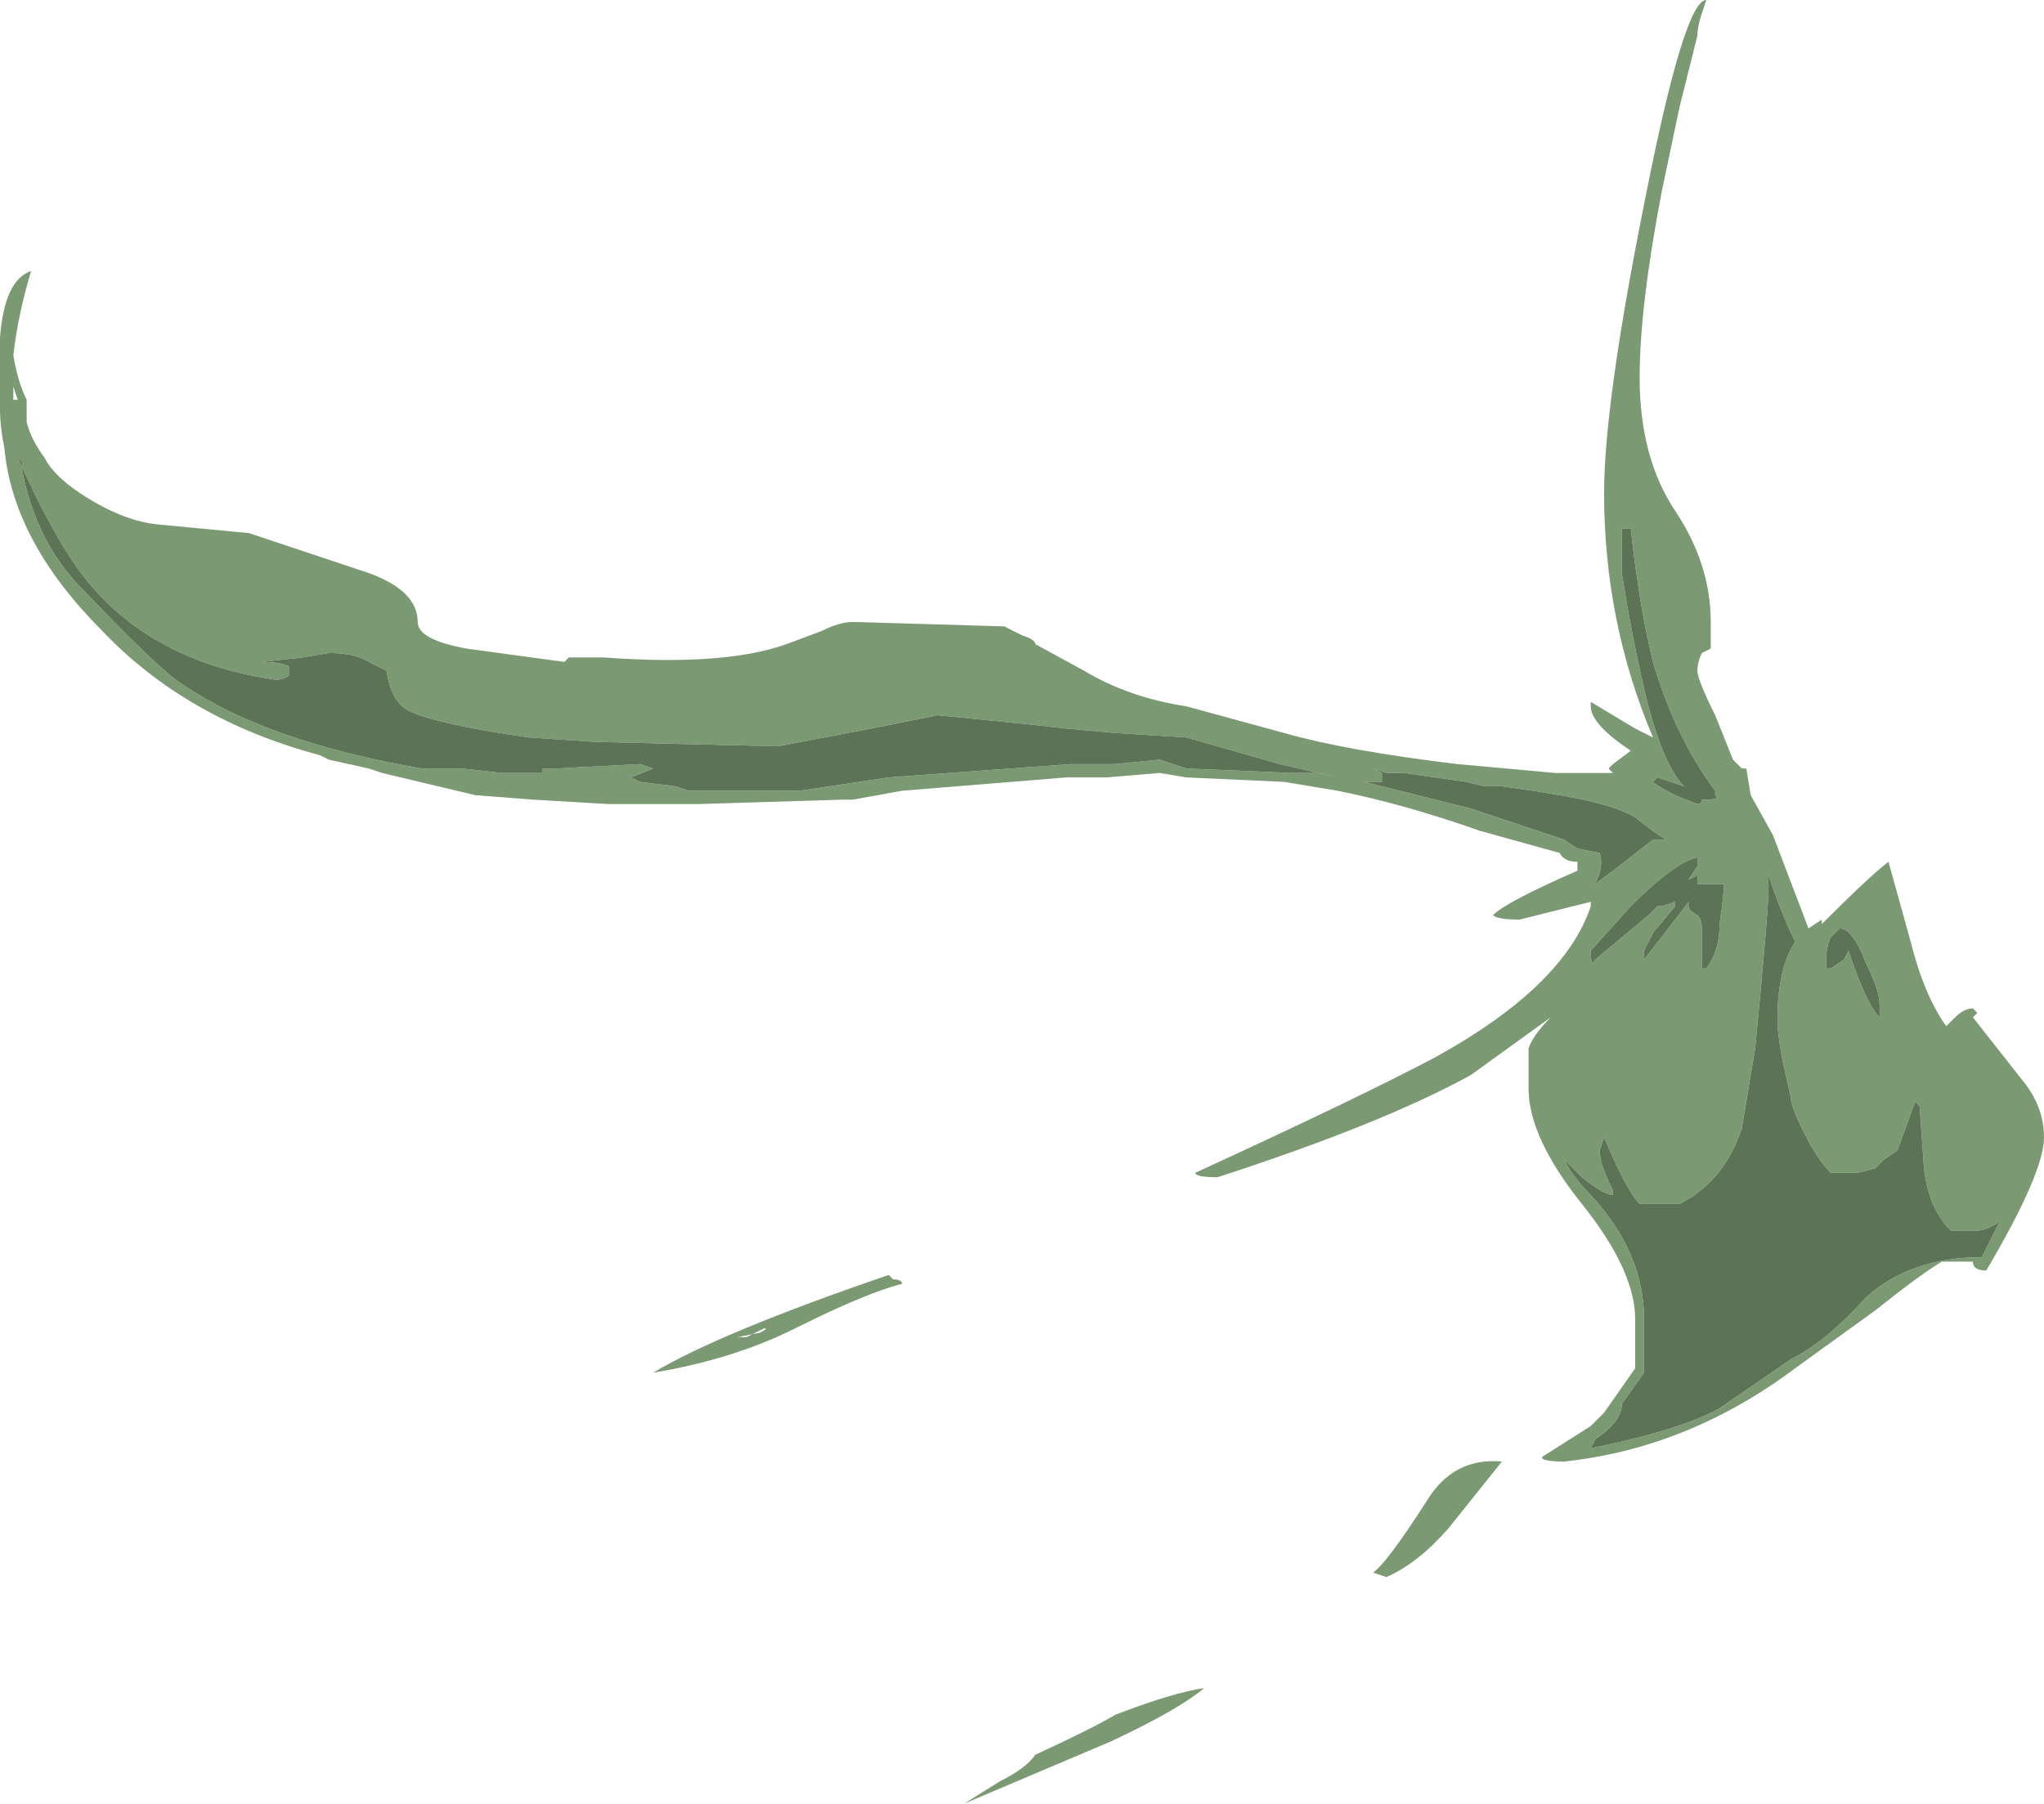 <?xml version="1.0" encoding="UTF-8" standalone="no"?>
<svg xmlns:ffdec="https://www.free-decompiler.com/flash" xmlns:xlink="http://www.w3.org/1999/xlink" ffdec:objectType="shape" height="20.3px" width="23.0px" xmlns="http://www.w3.org/2000/svg">
  <g transform="matrix(1.0, 0.0, 0.0, 1.0, 16.05, 9.5)">
    <path d="M2.65 -7.35 Q2.4 -6.05 2.4 -5.25 2.4 -4.35 2.8 -3.75 3.2 -3.15 3.2 -2.5 L3.2 -2.2 3.1 -2.15 Q3.05 -2.05 3.05 -1.95 3.05 -1.85 3.25 -1.45 L3.45 -0.95 3.55 -0.85 3.6 -0.85 3.65 -0.55 3.9 -0.1 4.3 0.95 4.45 0.85 4.45 0.9 Q5.0 0.35 5.2 0.2 L5.45 1.1 Q5.6 1.7 5.85 2.05 L5.95 1.95 Q6.05 1.85 6.15 1.85 L6.2 1.9 6.15 1.95 6.7 2.65 Q6.95 2.95 6.95 3.3 6.95 3.7 6.3 4.8 6.15 4.8 6.15 4.7 L5.8 4.7 Q5.55 4.85 5.05 5.25 L4.15 5.9 Q2.95 6.8 1.55 6.95 1.3 6.95 1.3 6.9 L1.85 6.55 2.0 6.4 2.35 5.9 2.35 5.35 Q2.35 4.8 1.75 4.05 1.15 3.3 1.15 2.75 1.15 2.4 1.15 2.3 1.2 2.15 1.4 1.95 L0.5 2.6 Q-0.5 3.15 -2.35 3.75 -2.6 3.75 -2.6 3.7 -0.75 2.85 0.1 2.4 1.55 1.6 1.85 0.7 L1.85 0.65 1.05 0.85 Q0.8 0.85 0.75 0.8 0.9 0.65 1.7 0.3 L1.7 0.2 Q1.55 0.2 1.5 0.1 L0.6 -0.15 Q-0.25 -0.45 -1.0 -0.6 L-1.6 -0.7 -2.7 -0.75 -3.0 -0.8 -3.6 -0.75 -4.05 -0.75 -5.9 -0.6 -6.45 -0.5 -6.55 -0.5 -8.2 -0.45 -9.2 -0.45 -10.05 -0.5 -10.7 -0.55 -11.75 -0.8 -11.9 -0.85 -12.35 -0.95 -12.45 -1.0 Q-13.95 -1.4 -14.9 -2.4 -15.9 -3.4 -16.0 -4.45 -16.05 -4.7 -16.05 -4.9 L-16.05 -5.7 Q-16.0 -6.35 -15.7 -6.45 -15.85 -5.95 -15.9 -5.5 -15.85 -5.2 -15.75 -5.0 L-15.75 -4.75 Q-15.7 -4.55 -15.55 -4.35 -15.45 -4.15 -15.15 -3.95 -14.7 -3.65 -14.3 -3.6 L-13.25 -3.5 -11.9 -3.05 Q-11.35 -2.85 -11.35 -2.5 -11.35 -2.3 -10.8 -2.2 L-9.7 -2.05 -9.65 -2.1 -9.25 -2.1 Q-7.9 -2.0 -7.2 -2.25 L-6.8 -2.4 Q-6.6 -2.5 -6.45 -2.5 L-4.75 -2.45 -4.55 -2.35 Q-4.4 -2.3 -4.4 -2.25 L-3.85 -1.95 Q-3.35 -1.65 -2.7 -1.55 L-1.6 -1.25 Q-0.9 -1.05 0.35 -0.9 L1.45 -0.8 2.1 -0.8 2.05 -0.85 2.1 -0.9 2.3 -1.05 Q1.85 -1.35 1.85 -1.55 L1.85 -1.6 2.35 -1.3 2.55 -1.2 Q2.0 -2.5 2.0 -3.95 2.0 -4.95 2.45 -7.2 2.9 -9.5 3.15 -9.5 L3.1 -9.35 Q3.05 -9.2 3.05 -9.1 L2.85 -8.3 2.65 -7.35 M2.55 -2.05 Q2.4 -2.65 2.3 -3.55 L2.2 -3.55 2.2 -3.05 Q2.3 -2.4 2.45 -1.75 2.65 -0.9 2.9 -0.65 L2.6 -0.75 2.55 -0.7 Q2.6 -0.65 2.8 -0.55 L3.05 -0.45 Q3.1 -0.45 3.1 -0.5 L3.15 -0.5 Q3.3 -0.5 3.25 -0.55 L3.25 -0.6 Q2.8 -1.2 2.55 -2.05 M0.85 -0.65 L0.65 -0.65 0.45 -0.7 -0.25 -0.8 -0.45 -0.8 -0.6 -0.85 -0.5 -0.8 -0.5 -0.7 -0.7 -0.7 0.5 -0.4 1.55 -0.05 1.7 0.05 1.95 0.1 Q2.0 0.25 1.9 0.45 L2.1 0.3 2.55 -0.05 2.7 -0.05 Q2.6 -0.1 2.35 -0.3 2.1 -0.45 1.5 -0.55 L1.2 -0.6 0.85 -0.65 M6.2 4.35 L5.9 4.35 Q5.65 4.1 5.6 3.65 L5.55 2.95 5.5 2.9 5.3 3.45 5.15 3.55 5.05 3.65 4.85 3.7 4.55 3.7 Q4.4 3.55 4.25 3.25 4.1 2.95 4.1 2.85 L4.0 2.4 Q3.95 2.1 3.95 2.0 3.95 1.4 4.15 1.1 4.0 0.8 3.85 0.35 L3.85 0.5 Q3.85 0.75 3.7 2.3 L3.55 3.2 Q3.35 3.8 2.85 4.05 L2.4 4.05 Q2.25 3.9 2.0 3.3 L1.95 3.45 Q1.95 3.6 2.1 3.9 L2.1 3.95 Q2.0 3.95 1.75 3.75 L1.55 3.55 Q1.65 3.75 1.85 3.95 2.45 4.6 2.45 5.35 2.45 5.85 2.45 5.95 L2.2 6.3 Q2.2 6.5 1.9 6.7 L1.85 6.8 Q2.85 6.6 3.3 6.35 L4.1 5.8 Q4.5 5.6 4.95 5.1 5.45 4.65 6.25 4.65 6.3 4.55 6.45 4.25 6.3 4.35 6.2 4.35 M3.05 0.25 L3.05 0.15 Q2.8 0.2 2.3 0.7 L1.85 1.2 Q1.85 1.4 1.9 1.3 L2.5 0.8 2.6 0.7 2.65 0.7 2.8 0.65 2.8 0.7 2.55 1.0 2.45 1.2 Q2.45 1.4 2.45 1.3 L2.8 0.85 2.95 0.65 2.95 0.7 Q2.95 0.75 3.05 0.8 3.1 0.85 3.1 0.95 L3.1 1.15 Q3.1 1.3 3.1 1.4 L3.15 1.4 Q3.3 1.2 3.3 0.9 3.35 0.55 3.35 0.45 L3.05 0.45 Q3.05 0.3 3.05 0.35 L2.95 0.4 3.05 0.25 M4.7 1.3 L4.75 1.2 Q4.95 1.8 5.1 1.95 L5.1 1.8 Q5.1 1.65 4.95 1.35 4.8 0.95 4.65 0.95 L4.55 1.05 Q4.5 1.15 4.5 1.3 L4.5 1.4 4.55 1.4 4.7 1.3 M0.25 7.7 Q-0.1 8.1 -0.45 8.25 L-0.6 8.2 Q-0.45 8.1 0.0 7.4 0.3 6.9 0.85 6.95 L0.25 7.7 M-15.9 -5.0 L-15.85 -5.0 -15.9 -5.15 -15.9 -5.0 M-15.85 -4.35 L-15.8 -4.3 -15.8 -4.2 Q-15.65 -3.45 -15.2 -2.95 -14.25 -1.95 -14.0 -1.8 -13.05 -1.15 -11.3 -0.85 L-10.85 -0.85 -10.4 -0.8 -9.95 -0.8 -9.95 -0.85 -9.8 -0.85 -8.85 -0.9 -8.7 -0.85 -8.95 -0.75 -8.85 -0.7 -8.45 -0.65 -8.3 -0.6 -7.05 -0.6 -6.05 -0.75 -4.0 -0.9 -3.5 -0.9 -3.0 -0.95 -2.7 -0.85 -1.5 -0.8 -1.2 -0.8 -1.0 -0.75 -1.65 -0.9 -2.7 -1.2 -3.5 -1.25 -4.05 -1.3 -4.5 -1.35 -5.5 -1.45 -6.25 -1.3 -7.3 -1.1 -9.35 -1.15 -10.1 -1.2 Q-11.15 -1.35 -11.45 -1.5 -11.65 -1.6 -11.7 -1.95 L-11.9 -2.05 Q-12.05 -2.15 -12.35 -2.15 L-12.65 -2.1 -13.1 -2.05 Q-12.9 -2.05 -12.8 -2.0 L-12.8 -1.9 Q-12.85 -1.85 -12.95 -1.85 -14.35 -2.05 -15.1 -3.0 -15.45 -3.45 -15.85 -4.35 M-6.0 4.9 Q-5.9 4.9 -5.9 4.95 -6.3 5.05 -7.1 5.45 -7.8 5.8 -8.7 5.95 -7.95 5.5 -6.05 4.85 L-6.0 4.9 M-7.65 5.55 L-7.75 5.55 -7.5 5.5 Q-7.4 5.45 -7.45 5.45 L-7.65 5.55 M-3.55 10.1 L-5.2 10.8 -4.8 10.55 Q-4.5 10.4 -4.4 10.25 -3.75 9.95 -3.5 9.8 -2.85 9.55 -2.5 9.5 -2.8 9.75 -3.55 10.1" fill="#7b9972" fill-rule="evenodd" stroke="none"/>
    <path d="M2.55 -2.05 Q2.8 -1.2 3.25 -0.6 L3.25 -0.55 Q3.3 -0.5 3.15 -0.5 L3.1 -0.5 Q3.1 -0.45 3.05 -0.45 L2.8 -0.55 Q2.6 -0.65 2.55 -0.7 L2.6 -0.75 2.9 -0.65 Q2.65 -0.9 2.45 -1.75 2.3 -2.4 2.2 -3.05 L2.2 -3.55 2.3 -3.55 Q2.4 -2.65 2.55 -2.05 M6.2 4.35 Q6.3 4.35 6.45 4.25 6.3 4.55 6.25 4.65 5.45 4.65 4.95 5.1 4.5 5.6 4.1 5.8 L3.3 6.35 Q2.85 6.6 1.85 6.8 L1.9 6.7 Q2.2 6.5 2.2 6.3 L2.45 5.95 Q2.45 5.85 2.45 5.35 2.45 4.6 1.85 3.95 1.65 3.75 1.55 3.55 L1.75 3.75 Q2.0 3.95 2.1 3.95 L2.1 3.9 Q1.95 3.6 1.95 3.45 L2.0 3.3 Q2.25 3.9 2.4 4.05 L2.85 4.05 Q3.35 3.8 3.55 3.2 L3.7 2.3 Q3.85 0.75 3.85 0.5 L3.85 0.35 Q4.0 0.8 4.15 1.1 3.95 1.4 3.95 2.0 3.95 2.1 4.0 2.4 L4.1 2.85 Q4.1 2.95 4.25 3.25 4.4 3.55 4.55 3.7 L4.85 3.7 5.05 3.65 5.15 3.55 5.3 3.45 5.5 2.9 5.55 2.95 5.6 3.65 Q5.65 4.1 5.9 4.35 L6.2 4.35 M0.85 -0.65 L1.2 -0.6 1.5 -0.55 Q2.1 -0.45 2.35 -0.3 2.6 -0.1 2.7 -0.05 L2.55 -0.05 2.1 0.3 1.9 0.45 Q2.0 0.25 1.95 0.1 L1.7 0.05 1.55 -0.05 0.5 -0.4 -0.7 -0.7 -0.5 -0.7 -0.5 -0.8 -0.6 -0.85 -0.45 -0.8 -0.25 -0.8 0.45 -0.7 0.65 -0.65 0.85 -0.65 M4.7 1.3 L4.55 1.4 4.5 1.4 4.5 1.3 Q4.5 1.15 4.55 1.05 L4.65 0.95 Q4.8 0.95 4.95 1.35 5.1 1.65 5.1 1.8 L5.1 1.95 Q4.95 1.8 4.75 1.2 L4.7 1.3 M3.05 0.25 L2.95 0.4 3.05 0.35 Q3.05 0.3 3.05 0.45 L3.35 0.45 Q3.35 0.55 3.3 0.9 3.3 1.2 3.15 1.4 L3.1 1.4 Q3.1 1.3 3.1 1.15 L3.1 0.95 Q3.1 0.85 3.05 0.8 2.95 0.75 2.95 0.7 L2.95 0.65 2.8 0.85 2.45 1.3 Q2.45 1.4 2.45 1.2 L2.55 1.0 2.8 0.7 2.8 0.65 2.65 0.7 2.6 0.7 2.5 0.8 1.9 1.3 Q1.85 1.4 1.85 1.2 L2.3 0.7 Q2.8 0.2 3.05 0.15 L3.05 0.25 M-15.85 -4.35 Q-15.45 -3.45 -15.1 -3.0 -14.35 -2.05 -12.95 -1.85 -12.85 -1.85 -12.8 -1.9 L-12.8 -2.0 Q-12.9 -2.05 -13.1 -2.05 L-12.65 -2.1 -12.35 -2.15 Q-12.05 -2.15 -11.9 -2.05 L-11.7 -1.95 Q-11.65 -1.6 -11.45 -1.5 -11.15 -1.35 -10.1 -1.2 L-9.35 -1.15 -7.3 -1.1 -6.25 -1.3 -5.5 -1.45 -4.5 -1.35 -4.05 -1.3 -3.5 -1.25 -2.7 -1.2 -1.65 -0.9 -1.0 -0.75 -1.2 -0.8 -1.5 -0.8 -2.7 -0.85 -3.0 -0.95 -3.5 -0.9 -4.0 -0.9 -6.05 -0.75 -7.05 -0.6 -8.3 -0.6 -8.45 -0.65 -8.85 -0.7 -8.95 -0.75 -8.7 -0.85 -8.85 -0.9 -9.8 -0.85 -9.95 -0.85 -9.95 -0.8 -10.4 -0.8 -10.85 -0.85 -11.3 -0.85 Q-13.05 -1.15 -14.0 -1.8 -14.25 -1.95 -15.2 -2.95 -15.65 -3.45 -15.8 -4.2 L-15.8 -4.3 -15.85 -4.35" fill="#5d7356" fill-rule="evenodd" stroke="none"/>
  </g>
</svg>

